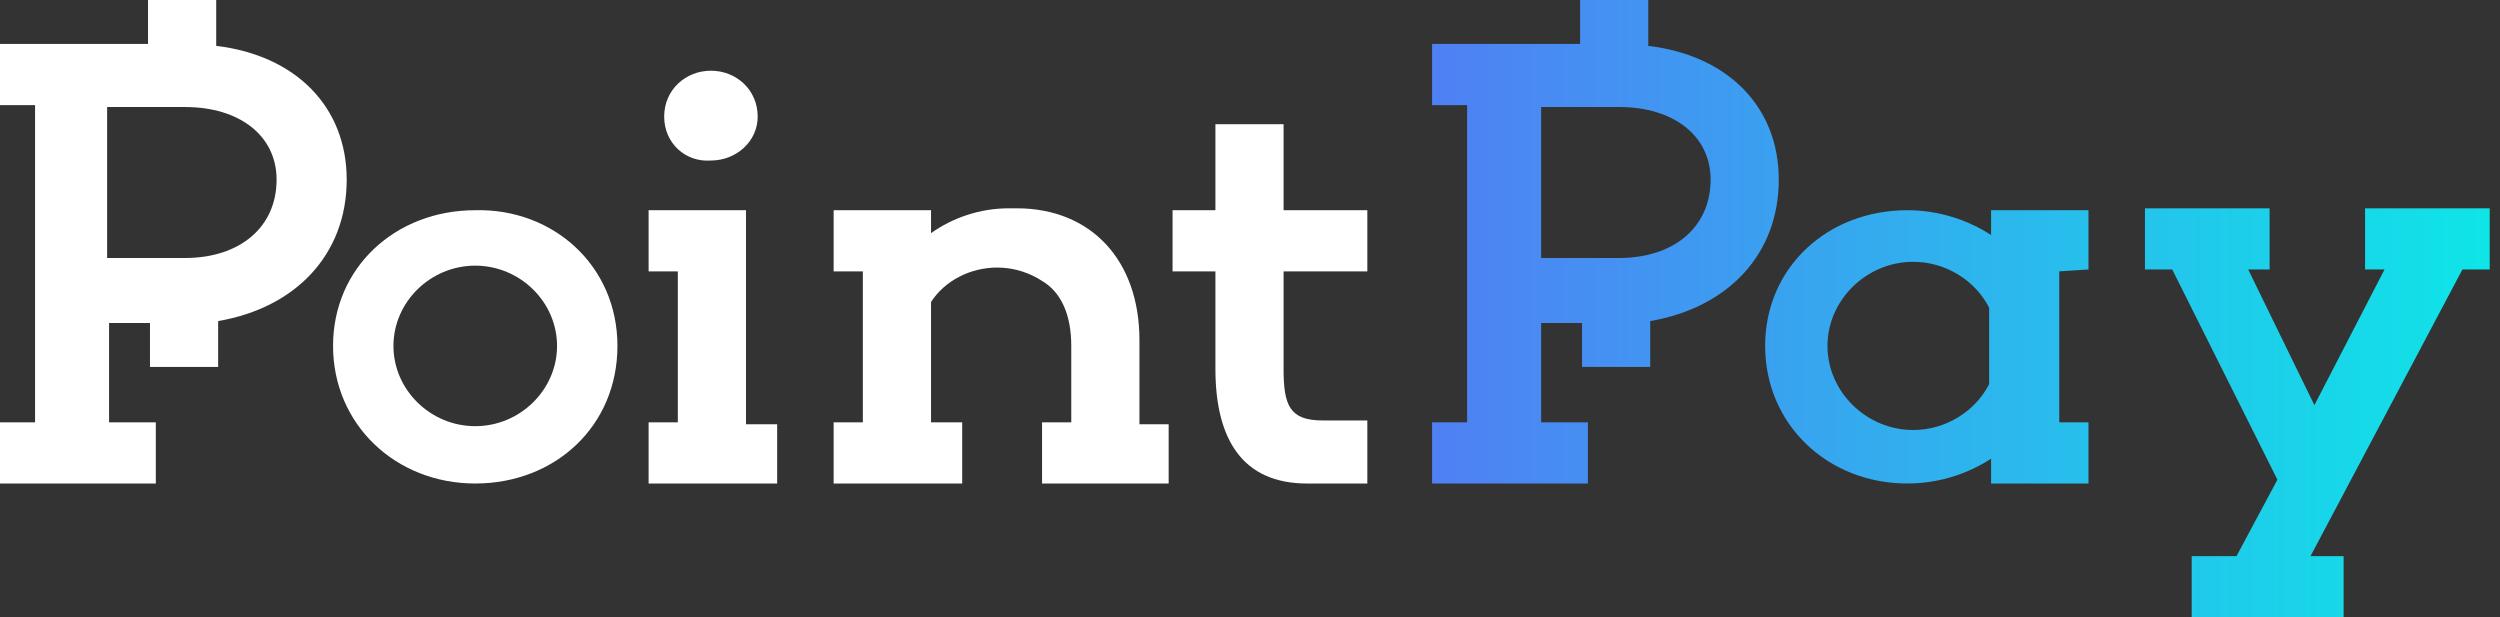 <svg width="162" height="40" viewBox="0 0 162 40" fill="none" xmlns="http://www.w3.org/2000/svg">
<rect x="0" y="0" width="162" height="40" fill="#333333" stroke="none"/>
<g clip-path="url(#clip0)">
<path d="M22.466 11.641C22.466 6.935 19.185 3.591 14.01 2.972V0H9.592V2.848H0V6.811H2.272V27.368H0V31.331H10.097V27.368H7.068V20.929H9.719V23.777H14.136V20.805C19.185 19.938 22.466 16.471 22.466 11.641ZM11.991 16.718H6.942V6.935H11.991C15.524 6.935 17.923 8.793 17.923 11.641C17.923 14.737 15.524 16.718 11.991 16.718Z" fill="white"/>
<path d="M30.796 13.622C25.622 13.622 21.582 17.337 21.582 22.415C21.582 27.492 25.622 31.331 30.796 31.331C35.971 31.331 40.01 27.616 40.01 22.415C40.01 17.214 35.845 13.498 30.796 13.622ZM30.796 27.616C27.893 27.616 25.495 25.263 25.495 22.415C25.495 19.567 27.893 17.214 30.796 17.214C33.699 17.214 36.097 19.567 36.097 22.415C36.097 25.263 33.699 27.616 30.796 27.616Z" fill="white"/>
<path d="M50.36 31.331H42.03V27.368H43.923V17.585H42.03V13.622H48.34V27.492H50.36V31.331ZM43.039 7.554C43.039 5.82 44.428 4.582 46.069 4.582C47.709 4.582 49.098 5.82 49.098 7.554C49.098 9.164 47.709 10.402 46.069 10.402C44.428 10.526 43.039 9.288 43.039 7.554Z" fill="white"/>
<path d="M73.836 27.368V22.043C73.836 16.842 70.681 13.498 65.884 13.498C65.758 13.498 65.632 13.498 65.506 13.498C65.506 13.498 65.506 13.498 65.379 13.498C63.486 13.498 61.719 14.118 60.331 15.108V13.622H54.02V17.585H55.913V27.368H54.02V31.331H62.35V27.368H60.331V19.567C61.214 18.204 62.855 17.337 64.622 17.337C65.758 17.337 66.768 17.709 67.525 18.204C68.787 18.947 69.418 20.433 69.418 22.415V27.368H67.525V31.331H75.729V27.492H73.836V27.368Z" fill="white"/>
<path d="M88.603 17.585V13.622H83.176V8.05H78.759V13.622H75.982V17.585H78.759V23.901C78.759 28.483 80.526 31.331 84.691 31.331H88.603V27.245H85.701C83.555 27.245 83.176 26.254 83.176 23.901V17.585H88.603Z" fill="white"/>
<path d="M135.333 17.461V13.622H129.022V15.232C127.508 14.242 125.615 13.622 123.595 13.622C118.42 13.622 114.381 17.337 114.381 22.415C114.381 27.492 118.42 31.331 123.595 31.331C125.615 31.331 127.508 30.712 129.022 29.721V31.331H135.333V27.368H133.44V17.585L135.333 17.461ZM123.974 27.864C120.945 27.864 118.42 25.387 118.42 22.415C118.42 19.443 120.945 16.966 123.974 16.966C126.119 16.966 128.013 18.204 128.896 19.938V24.892C128.013 26.625 126.119 27.864 123.974 27.864Z" fill="url(#paint0_linear)"/>
<path d="M149.721 36.037H151.866V40H142.022V36.037H144.925L147.576 31.084L140.76 17.461H138.993V13.498H147.07V17.461H145.682L149.973 26.254L154.517 17.461H153.256V13.498H161.333V17.461H159.566L149.721 36.037Z" fill="url(#paint1_linear)"/>
<path d="M115.265 11.641C115.265 6.935 111.983 3.591 106.808 2.972V0H102.391V2.848H92.798V6.811H95.07V27.368H92.798V31.331H102.896V27.368H99.867V20.929H102.517V23.777H106.934V20.805C111.983 19.938 115.265 16.471 115.265 11.641ZM104.915 16.718H99.867V6.935H104.915C108.449 6.935 110.847 8.793 110.847 11.641C110.847 14.737 108.449 16.718 104.915 16.718Z" fill="url(#paint2_linear)"/>
</g>
<defs>
<linearGradient id="paint0_linear" x1="91.563" y1="22.477" x2="161.667" y2="22.477" gradientUnits="userSpaceOnUse">
<stop offset="0.004" stop-color="#4F80F4"/>
<stop offset="1" stop-color="#0EE6E7"/>
</linearGradient>
<linearGradient id="paint1_linear" x1="91.972" y1="26.749" x2="162.077" y2="26.749" gradientUnits="userSpaceOnUse">
<stop offset="0.004" stop-color="#4F80F4"/>
<stop offset="1" stop-color="#0EE6E7"/>
</linearGradient>
<linearGradient id="paint2_linear" x1="92.509" y1="15.666" x2="162.614" y2="15.666" gradientUnits="userSpaceOnUse">
<stop offset="0.004" stop-color="#4F80F4"/>
<stop offset="1" stop-color="#0EE6E7"/>
</linearGradient>
<clipPath id="clip0">
<rect width="161.333" height="40" fill="white"/>
</clipPath>
</defs>
</svg>
